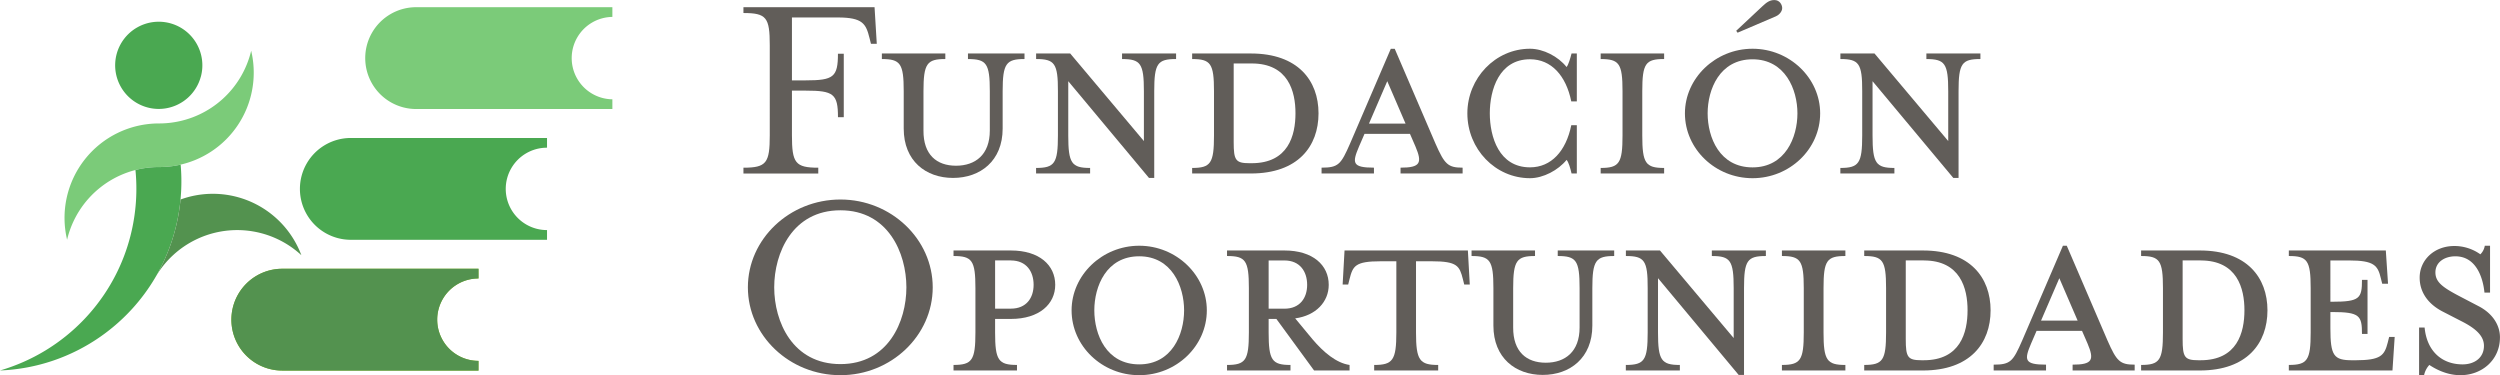 <svg xmlns="http://www.w3.org/2000/svg" viewBox="0 0 2631.35 394.9"><defs><style>.cls-1{fill:#615d59;}.cls-2{fill:#4aa851;}.cls-3{fill:#7bcb79;}.cls-4{fill:#53924f;}.cls-5{fill:#96c121;}</style></defs><g id="Capa_2" data-name="Capa 2"><g id="isologo_vertical" data-name="isologo vertical"><path class="cls-1" d="M833.55,84.59h14.58c29.17,0,33.84-3.5,33.84-28h6.13v66.8H882c0-24.51-4.67-28-33.84-28H833.55v47c0,29.16,3.5,34.12,27.71,34.12v6.13H782.5v-6.13c24.21,0,27.71-5,27.71-34.12V47.55c0-29.17-3.5-33.84-27.71-33.84V7.59h138l2.34,38.5h-6.13l-1.46-5.84c-3.79-15.16-7-21.87-33.54-21.87H833.55Z"/><path class="cls-1" d="M1006.24,174.43c20.42,0,35.58-11.67,35.58-37V96c0-29.17-3.5-33.84-23-33.84V56.3h59.51v5.83c-19.26,0-23,4.67-23,33.84v39.37c0,34.13-23.62,51.93-52.21,51.93s-51.92-17.8-51.92-51.93V96c0-29.17-3.5-33.84-23-33.84V56.3h66.79v5.83c-19.25,0-23,4.67-23,33.84v41.42C971.82,162.76,985.82,174.43,1006.24,174.43Z"/><path class="cls-1" d="M1090.55,62.13V56.3h35.88L1204,148.47V96c0-29.17-3.5-33.84-23-33.84V56.3h56.88v5.83c-19.54,0-23,4.67-23,33.84v91.3h-5.54L1124.39,85.46v57.18c0,29.17,3.5,34.13,23,34.13v5.83h-56.88v-5.83c19.54,0,23-5,23-34.13V96C1113.59,66.8,1110.09,62.13,1090.55,62.13Z"/><path class="cls-1" d="M1254.78,176.77c19.55,0,23-5,23-34.13V96c0-29.17-3.5-33.84-23-33.84V56.3h61.84c49.59,0,71.18,28.58,71.18,63,0,34.71-21.59,63.3-71.18,63.3h-61.84Zm62.72-110h-19v82.84c0,19,2,22.17,16.62,22.17h2.34c38.5,0,46.08-29.17,46.08-52.51C1363.58,96.26,1356,66.8,1317.5,66.8Z"/><path class="cls-1" d="M1430.39,154.3c-7.29,17.21-7.29,22.17,15.75,22.17v6.13H1391v-6.13c17.79,0,20.42-3.5,30-25.37l42.88-99.76H1468l42.88,99.76c9.62,21.87,13.13,25.37,28.58,25.37v6.13h-65.33v-6.13c21,0,23-5,15.75-22.17l-5.83-13.41h-47.84Zm29.76-68.84L1440.9,130.1h38.5Z"/><path class="cls-1" d="M1654.13,182.6c-1.17-5.25-3.21-12.25-5.25-14.3-8.75,10.8-24.5,19.26-38.5,19.26-36.46,0-65.92-30.63-65.92-68.26,0-37,29.46-68,65.92-68,14,0,29.75,8.17,38.5,19.25,2-2.34,4.08-9.63,5.25-14.29h5.54v50.46h-5.83c-5.54-27.13-21-44.34-43.46-44.34-32.67,0-42.3,32.38-42.3,56.88,0,24.8,9.63,56.88,42.3,56.88,22.46,0,37.92-17.21,43.46-44.33h5.83V182.6Z"/><path class="cls-1" d="M1684.77,182.6v-5.83c19.54,0,23-5,23-34.13V96c0-29.17-3.5-33.84-23-33.84V56.3h66.79v5.83c-19.54,0-23,4.67-23,33.84v46.67c0,29.17,3.5,34.13,23,34.13v5.83Z"/><path class="cls-1" d="M1844.62,187.56c-39.09,0-71.17-30.63-71.17-68.26,0-37,32.08-68,71.17-68s71.17,30.92,71.17,68C1915.79,156.93,1883.7,187.56,1844.62,187.56Zm0-125.14c-34.72,0-47.26,31.8-47.26,56.88,0,25.38,12.54,56.88,47.26,56.88,34.42,0,47.25-31.5,47.25-56.88C1891.87,94.22,1879,62.42,1844.62,62.42Zm24.5-45.21-40.26,17.21-1.45-2,27.41-25.67c4.67-4.37,7.88-6.71,12.84-6.71,5.54,0,8.17,5,8.17,8.46C1875.83,12.84,1871.45,16.34,1869.12,17.21Z"/><path class="cls-1" d="M1937.09,62.13V56.3H1973l77.59,92.17V96c0-29.17-3.5-33.84-23-33.84V56.3h56.87v5.83c-19.54,0-23,4.67-23,33.84v91.3h-5.54L1970.93,85.46v57.18c0,29.17,3.5,34.13,23,34.13v5.83h-56.88v-5.83c19.55,0,23-5,23-34.13V96C1960.13,66.8,1956.64,62.13,1937.09,62.13Z"/><path class="cls-1" d="M884.6,394.9c-53.67,0-97.42-41.71-97.42-92.47S830.93,210,884.6,210c53.38,0,97.13,41.71,97.13,92.46S938,394.9,884.6,394.9Zm-69.71-92.47c0,36.17,19.25,80.8,69.71,80.8,50.17,0,69.42-44.63,69.42-80.8s-19.25-81.09-69.42-81.09C834.14,221.34,814.89,266.26,814.89,302.43Z"/><path class="cls-1" d="M1070.42,384.11v5.83h-66.8v-5.83c19.55,0,23.05-5,23.05-34.13V303.31c0-29.17-3.5-33.84-23.05-33.84v-5.83H1064c30,0,46.67,15.46,46.67,36.17,0,20.12-16.62,35.88-46.67,35.88h-16.62V350C1047.38,379.15,1050.88,384.11,1070.42,384.11Zm-6.42-110h-16.62v50.75H1064c16.34,0,23.92-11.37,23.92-25.08C1087.92,285.81,1080.34,274.14,1064,274.14Z"/><path class="cls-1" d="M1199.06,394.9c-39.09,0-71.17-30.63-71.17-68.26,0-37,32.08-68,71.17-68s71.17,30.92,71.17,68C1270.23,364.27,1238.15,394.9,1199.06,394.9Zm0-125.14c-34.71,0-47.25,31.8-47.25,56.88,0,25.38,12.54,56.88,47.25,56.88,34.42,0,47.25-31.5,47.25-56.88C1246.31,301.56,1233.48,269.76,1199.06,269.76Z"/><path class="cls-1" d="M1381.38,357c11.66,13.71,25.08,25.08,39.09,27.13v5.83h-37.34l-39.67-54.25h-8.17V350c0,29.17,3.5,34.13,23,34.13v5.83h-66.8v-5.83c19.54,0,23-5,23-34.13V303.31c0-29.17-3.5-33.84-23-33.84v-5.83h60.38c30,0,46.67,15.46,46.67,36.17,0,17.79-13.42,32.37-35.3,35.29Zm-29.46-82.84h-16.63v50.75h16.63c16.33,0,23.91-11.37,23.91-25.08C1375.83,285.81,1368.25,274.14,1351.92,274.14Z"/><path class="cls-1" d="M1453.14,275c-26.83,0-29.17,5-32.67,18.67l-1.46,5.84h-5.83l2-35.88H1545l2,35.88h-5.83l-1.46-5.84c-3.5-13.71-5.83-18.67-32.67-18.67h-16.63v75c0,29.17,3.8,34.13,23.34,34.13v5.83h-67.38v-5.83c19.54,0,23.34-5,23.34-34.13V275Z"/><path class="cls-1" d="M1627,381.77c20.41,0,35.58-11.66,35.58-37V303.31c0-29.17-3.5-33.84-23-33.84v-5.83H1699v5.83c-19.25,0-23,4.67-23,33.84v39.37c0,34.13-23.63,51.93-52.21,51.93s-51.92-17.8-51.92-51.93V303.31c0-29.17-3.51-33.84-23-33.84v-5.83h66.8v5.83c-19.25,0-23,4.67-23,33.84v41.42C1592.58,370.11,1606.58,381.77,1627,381.77Z"/><path class="cls-1" d="M1711.31,269.47v-5.83h35.88l77.58,92.17v-52.5c0-29.17-3.5-33.84-23-33.84v-5.83h56.88v5.83c-19.55,0-23,4.67-23,33.84v91.3H1830l-84.88-101.8V350c0,29.17,3.5,34.13,23,34.13v5.83h-56.87v-5.83c19.54,0,23-5,23-34.13V303.31C1734.35,274.14,1730.85,269.47,1711.31,269.47Z"/><path class="cls-1" d="M1875.54,389.94v-5.83c19.54,0,23-5,23-34.13V303.31c0-29.17-3.5-33.84-23-33.84v-5.83h66.8v5.83c-19.55,0-23,4.67-23,33.84V350c0,29.17,3.5,34.13,23,34.13v5.83Z"/><path class="cls-1" d="M1962.17,384.11c19.55,0,23-5,23-34.13V303.31c0-29.17-3.5-33.84-23-33.84v-5.83H2024c49.59,0,71.18,28.58,71.18,63,0,34.71-21.59,63.3-71.18,63.3h-61.84Zm62.72-110h-19V357c0,19,2,22.17,16.62,22.17h2.34c38.5,0,46.08-29.17,46.08-52.51C2071,303.6,2063.39,274.14,2024.89,274.14Z"/><path class="cls-1" d="M2137.78,361.64c-7.29,17.21-7.29,22.17,15.75,22.17v6.13h-55.12v-6.13c17.79,0,20.42-3.5,30-25.37l42.88-99.76h4.08l42.88,99.76c9.62,21.87,13.12,25.37,28.58,25.37v6.13h-65.33v-6.13c21,0,23-5,15.75-22.17l-5.84-13.41h-47.83Zm29.75-68.83-19.24,44.63h38.5Z"/><path class="cls-1" d="M2253.6,384.11c19.54,0,23-5,23-34.13V303.31c0-29.17-3.5-33.84-23-33.84v-5.83h61.83c49.59,0,71.17,28.58,71.17,63,0,34.71-21.58,63.3-71.17,63.3H2253.6Zm62.71-110h-19V357c0,19,2,22.17,16.63,22.17h2.33c38.5,0,46.09-29.17,46.09-52.51C2362.4,303.6,2354.81,274.14,2316.31,274.14Z"/><path class="cls-1" d="M2513.21,360.48l1.46-5.83h5.83l-2.33,35.29H2409.08v-5.83c19.54,0,23-5,23-34.13V303.31c0-29.17-3.5-33.84-23-33.84v-5.83h102.09l2.33,35h-6.13l-1.45-5.83c-3.21-13.42-7-18.67-33.55-18.67h-19.54V317.6h1.75c29.17,0,31.5-3.5,31.5-23h5.84v56.88h-5.84c0-19.26-2.33-23.05-31.5-23.05h-1.75v16.92c0,29.17,3.5,33.84,23.05,33.84h3.49C2505.92,379.15,2509.71,374.19,2513.21,360.48Z"/><path class="cls-1" d="M2589.64,394.9c-15.17,0-27.42-7.3-32.67-10.79a23.15,23.15,0,0,0-5.54,10.79h-5.25V344.73H2552c2.34,24.79,18.09,38.79,40,38.79,12.55,0,22.46-7,22.46-19.54,0-10.21-8.16-18.09-23.91-26l-19.84-10.21c-14-7.29-23.92-19.25-23.92-35.59,0-18.37,15.17-33.25,36.46-33.25a47,47,0,0,1,27.42,8.75,16.36,16.36,0,0,0,4.67-9h5.54V308H2615c-1.75-17.51-9.63-38.22-30.63-38.22-11.38,0-21,6.13-21,16.92,0,10.21,7.58,15.75,25.38,25.09L2608.31,322c16.63,8.45,23,21.58,23,33C2631.35,378.85,2612.39,394.9,2589.64,394.9Z"/><path class="cls-2" d="M211.37,80.71a45.86,45.86,0,0,1-36,33.18,45.4,45.4,0,0,1-20.22-.83,45.89,45.89,0,1,1,56.26-32.35Z"/><path class="cls-3" d="M267.06,76.41a99.28,99.28,0,0,1-99.41,99.41h-.29a99.37,99.37,0,0,0-96.74,76.47,99.39,99.39,0,0,1,96.74-122.36h.29A98.34,98.34,0,0,0,181,129a99.48,99.48,0,0,0,83.37-75.57A99.12,99.12,0,0,1,267.06,76.41Z"/><path class="cls-2" d="M190,210c-.27,2.86-.62,5.72-1,8.6a198.33,198.33,0,0,1-24.5,71.67c-.52.87-1,1.73-1.53,2.61a198.33,198.33,0,0,1-23.59,31.87c-3.12,3.43-6.36,6.76-9.69,9.95a201,201,0,0,1-23.2,19.11A198.31,198.31,0,0,1,0,389.94,199.8,199.8,0,0,0,88.68,336a198.91,198.91,0,0,0,20.8-25.83,198.09,198.09,0,0,0,32.14-83.88,199.51,199.51,0,0,0,.95-47.33,99,99,0,0,1,24.79-3.13h.29a99.78,99.78,0,0,0,22.49-2.55c.17,1.76.29,3.52.4,5.28A199.53,199.53,0,0,1,190,210Z"/><path class="cls-4" d="M317.2,268.61a99.24,99.24,0,0,0-51.43-25.11c-1.46-.26-2.93-.46-4.39-.63a99.47,99.47,0,0,0-96.89,47.4A198.33,198.33,0,0,0,189,218.6c.4-2.88.75-5.74,1-8.6a99.42,99.42,0,0,1,116.6,38A100,100,0,0,1,317.2,268.61Z"/><path class="cls-5" d="M503.54,379.81a43.35,43.35,0,0,1,0-86.7h.11V282.88H297.12a53.58,53.58,0,1,0,0,107.16H503.65V379.81Z"/><path class="cls-4" d="M503.54,379.81a43.35,43.35,0,0,1,0-86.7h.11V282.88H297.12a53.58,53.58,0,1,0,0,107.16H503.65V379.81Z"/><path class="cls-2" d="M575.67,242.16a43.35,43.35,0,1,1,0-86.7h.1V145.23H369.25a53.58,53.58,0,1,0,0,107.16H575.77V242.16Z"/><path class="cls-3" d="M644.44,104.52a43.36,43.36,0,0,1,0-86.71h.11V7.58H438a53.58,53.58,0,1,0,0,107.16H644.55V104.51Z"/></g></g></svg>